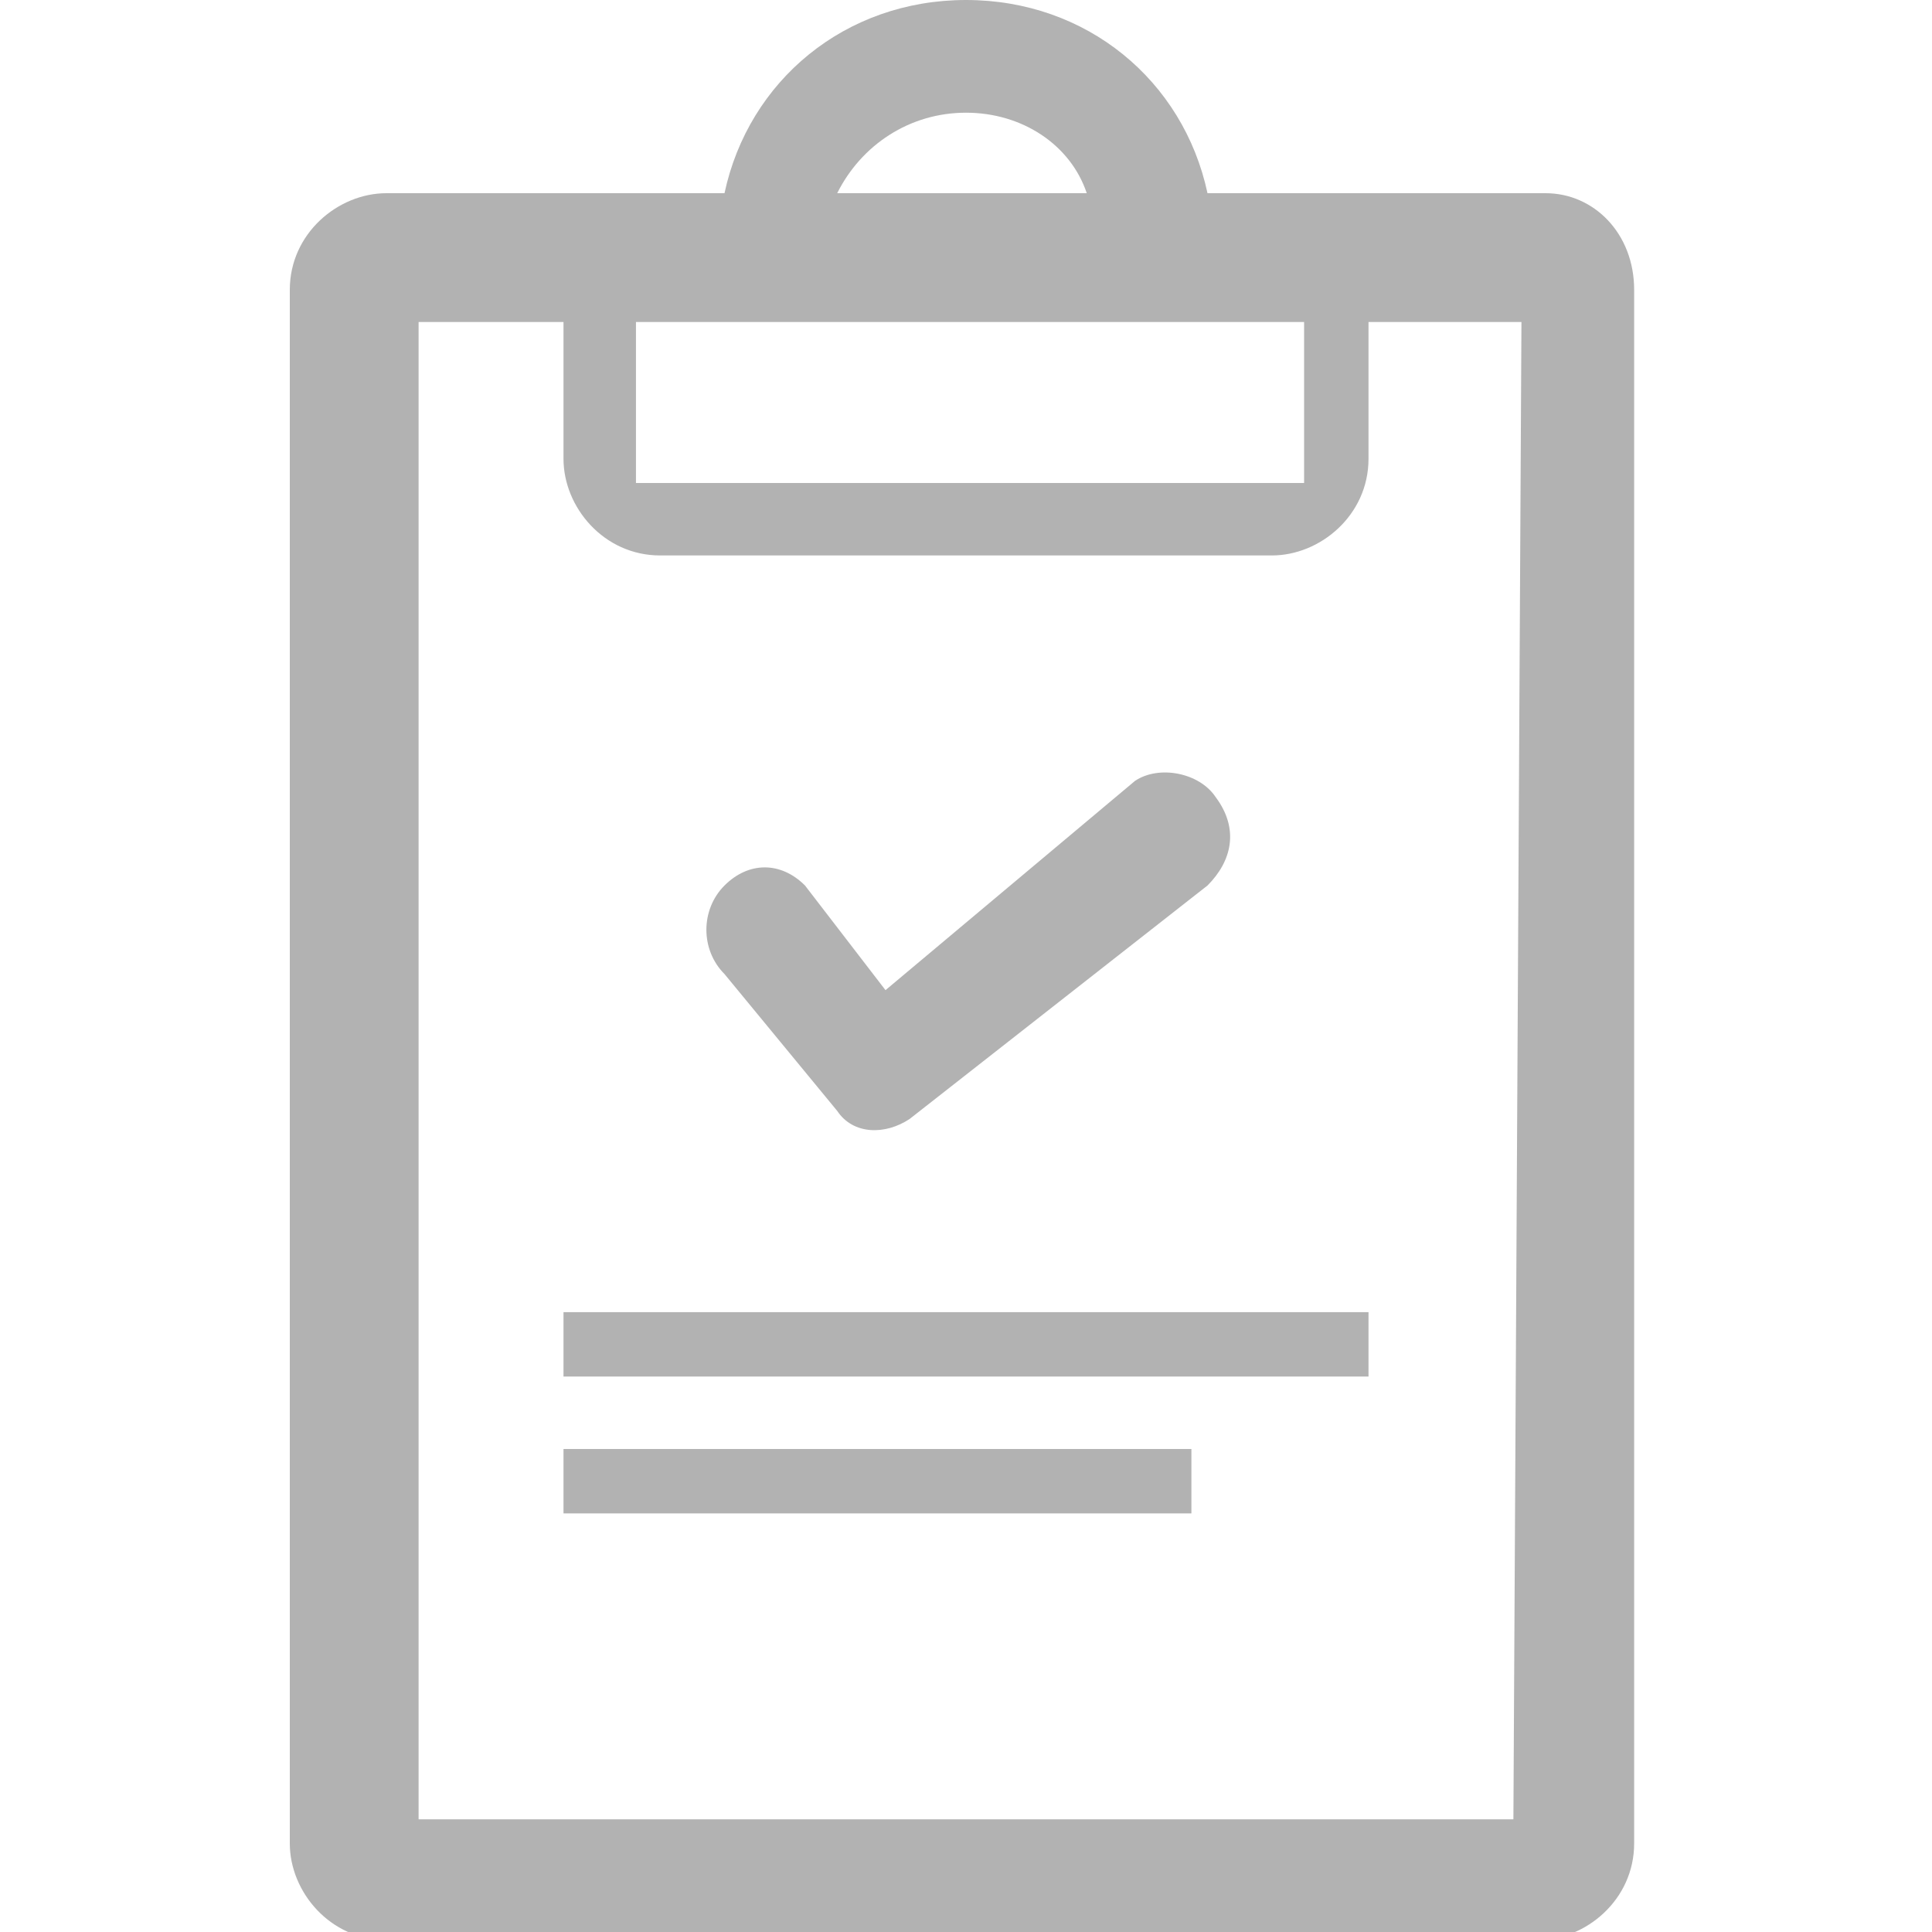 <?xml version="1.0" encoding="utf-8"?>
<svg version="1.1" id="Layer_1" xmlns="http://www.w3.org/2000/svg" xmlns:xlink="http://www.w3.org/1999/xlink" x="0px" y="0px" width="24" height="24" viewBox="0 0 24 24" style="enable-background:new 0 0 24 24;" xml:space="preserve">
	<style type="text/css">
		.st0{fill:#B2B2B2;}
	</style>
	<path class="st0" d="M19.2,2.4c-0.4,0-3.7,0-4.2,0C14.7,1,13.5,0,12,0S9.3,1,9,2.4c-0.5,0-3.7,0-4.2,0c-0.6,0-1.2,0.5-1.2,1.2v19.3
	c0,0.6,0.5,1.2,1.2,1.2h14.3c0.6,0,1.2-0.5,1.2-1.2V3.6C20.3,2.9,19.8,2.4,19.2,2.4z M12,1.4c0.7,0,1.3,0.4,1.5,1h-3.1
	C10.7,1.8,11.3,1.4,12,1.4z M7.9,4h8.3v2H7.9V4z M18.8,22.6H5.2V4H7v1.7c0,0.6,0.5,1.2,1.2,1.2h7.6c0.6,0,1.2-0.5,1.2-1.2V4h1.9
	L18.8,22.6L18.8,22.6z" />
	<path class="st0" d="M10.4,13.8c0.2,0.3,0.6,0.3,0.9,0.1L15,11c0.3-0.3,0.4-0.7,0.1-1.1c-0.2-0.3-0.7-0.4-1-0.2L11,12.3L10,11
	c-0.3-0.3-0.7-0.3-1,0c-0.3,0.3-0.3,0.8,0,1.1L10.4,13.8z" />
	<rect x="7" y="16.3" class="st0" width="10" height="0.8" />
	<rect x="7" y="18" class="st0" width="7.8" height="0.8" />
</svg>
